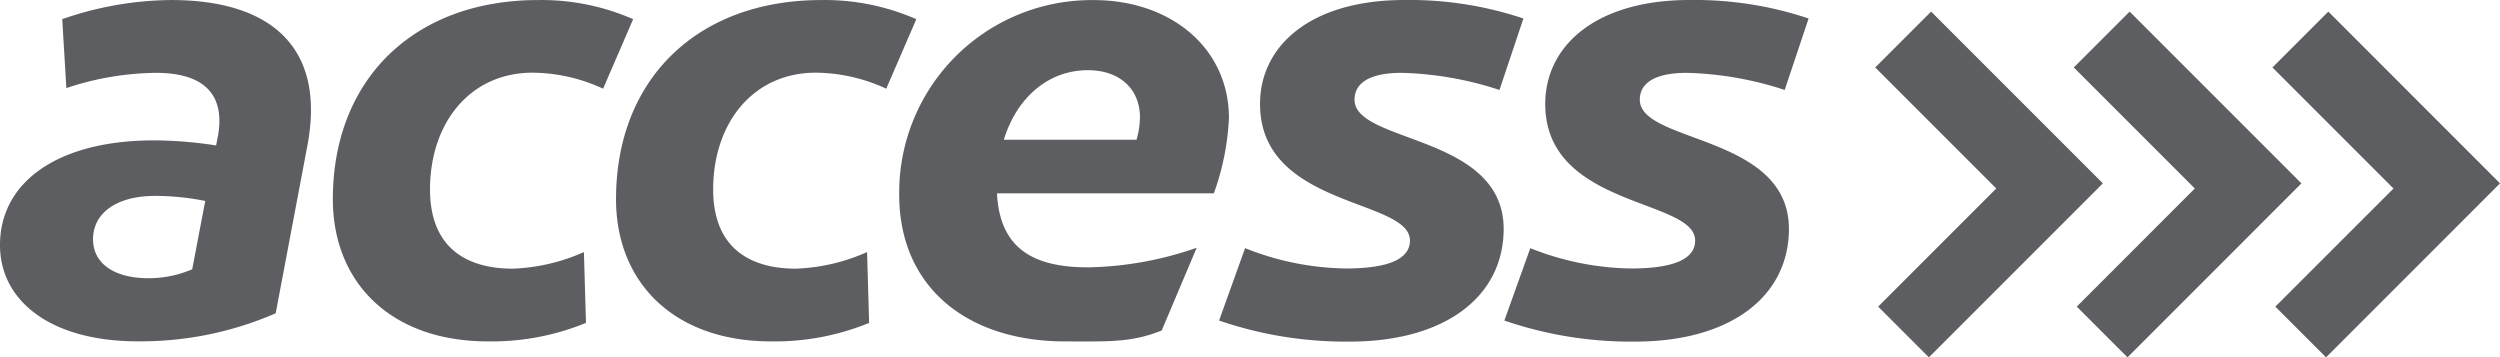 <svg xmlns="http://www.w3.org/2000/svg" width="187.287" height="26.767" viewBox="0 0 187.287 26.767"><path d="M8,444.694c0-4.684,4.254-7.79,11.376-7.84a30.729,30.729,0,0,1,4.812.38l.159-.812c.512-3.152-1.23-4.627-4.663-4.627a21.784,21.784,0,0,0-6.713,1.142l-.308-5.164a25.292,25.292,0,0,1,8.148-1.433c7.585,0,11.633,3.632,10.2,10.994l-2.358,12.474a25.327,25.327,0,0,1-10.352,2.1C11.894,451.911,8,448.948,8,444.694Zm15.375-3.3a19.141,19.141,0,0,0-3.742-.381c-2.973,0-4.663,1.332-4.663,3.251,0,1.816,1.589,2.916,4.151,2.916a8.243,8.243,0,0,0,3.279-.67Z" transform="translate(-8 -426.338)" fill="#5d5e61"/><path d="M159.264,433.015a12.724,12.724,0,0,0-5.28-1.2c-4.663,0-7.686,3.729-7.686,8.755,0,4.254,2.613,5.927,6.2,5.927a14.34,14.34,0,0,0,5.329-1.243l.154,5.306a18.636,18.636,0,0,1-7.33,1.386c-7.328,0-11.633-4.444-11.633-10.659,0-8.986,6.091-14.913,15.375-14.913a17.105,17.105,0,0,1,7.122,1.433Z" transform="translate(-114.083 -426.37)" fill="#5d5e61"/><path d="M270.712,433.015a12.716,12.716,0,0,0-5.278-1.2c-4.663,0-7.687,3.729-7.687,8.755,0,4.254,2.613,5.927,6.2,5.927a14.332,14.332,0,0,0,5.329-1.243l.154,5.306a18.633,18.633,0,0,1-7.328,1.386c-7.33,0-11.633-4.444-11.633-10.659,0-8.986,6.091-14.913,15.373-14.913a17.122,17.122,0,0,1,7.124,1.433Z" transform="translate(-204.32 -426.37)" fill="#5d5e61"/><path d="M385.485,440.822H369.238c.206,4.014,2.564,5.544,6.816,5.544A26,26,0,0,0,384.2,444.9l-2.623,6.2c-2.307.91-3.93.816-7.21.816-7.423,0-12.453-4.111-12.453-10.994a14.418,14.418,0,0,1,14.555-14.578c5.841,0,10.147,3.632,10.147,8.841A19.1,19.1,0,0,1,385.485,440.822Zm-5.535-5.689c0-2.1-1.487-3.536-3.9-3.536-2.971,0-5.329,2.056-6.3,5.209h9.941A6.284,6.284,0,0,0,379.95,435.133Z" transform="translate(-294.55 -426.338)" fill="#5d5e61"/><path d="M501.513,431.787c-2.562,0-3.536.862-3.536,2.008,0,3.3,11.23,2.581,11.173,9.751-.051,5.067-4.458,8.375-11.53,8.375a29.168,29.168,0,0,1-9.789-1.578l1.947-5.423a21.048,21.048,0,0,0,7.533,1.523c3.331,0,4.817-.761,4.817-2.094,0-3.154-11.23-2.438-11.23-10.229,0-4.4,3.843-7.79,10.813-7.79a26.85,26.85,0,0,1,8.917,1.386l-1.793,5.354A25.386,25.386,0,0,0,501.513,431.787Z" transform="translate(-396.503 -426.33)" fill="#5d5e61"/><path d="M613.793,431.787c-2.562,0-3.536.862-3.536,2.008,0,3.3,11.23,2.581,11.173,9.751-.051,5.067-4.458,8.375-11.53,8.375a29.167,29.167,0,0,1-9.789-1.578l1.943-5.423a21.049,21.049,0,0,0,7.533,1.523c3.333,0,4.817-.761,4.817-2.094,0-3.154-11.23-2.438-11.23-10.229,0-4.4,3.843-7.79,10.813-7.79a26.851,26.851,0,0,1,8.917,1.386l-1.793,5.354A25.427,25.427,0,0,0,613.793,431.787Z" transform="translate(-487.412 -426.33)" fill="#5d5e61"/><path d="M919.462,443.766l-3.8-3.8L906.6,430.9l-4.185,4.185,9.067,9.067h0L902.631,453l3.8,3.8,8.845-8.845h0Z" transform="translate(-732.175 -430.03)" fill="#5d5e61"/><path d="M841.3,443.766l-3.8-3.8-9.067-9.067-4.185,4.185,9.067,9.067h0L824.471,453l3.8,3.8,8.845-8.845h0Z" transform="translate(-668.891 -430.03)" fill="#5d5e61"/><path d="M763.142,443.766l-3.8-3.8-9.067-9.067-4.185,4.185,9.067,9.067h0L746.311,453l3.8,3.8,8.845-8.845h0Z" transform="translate(-605.608 -430.03)" fill="#5d5e61"/></svg>